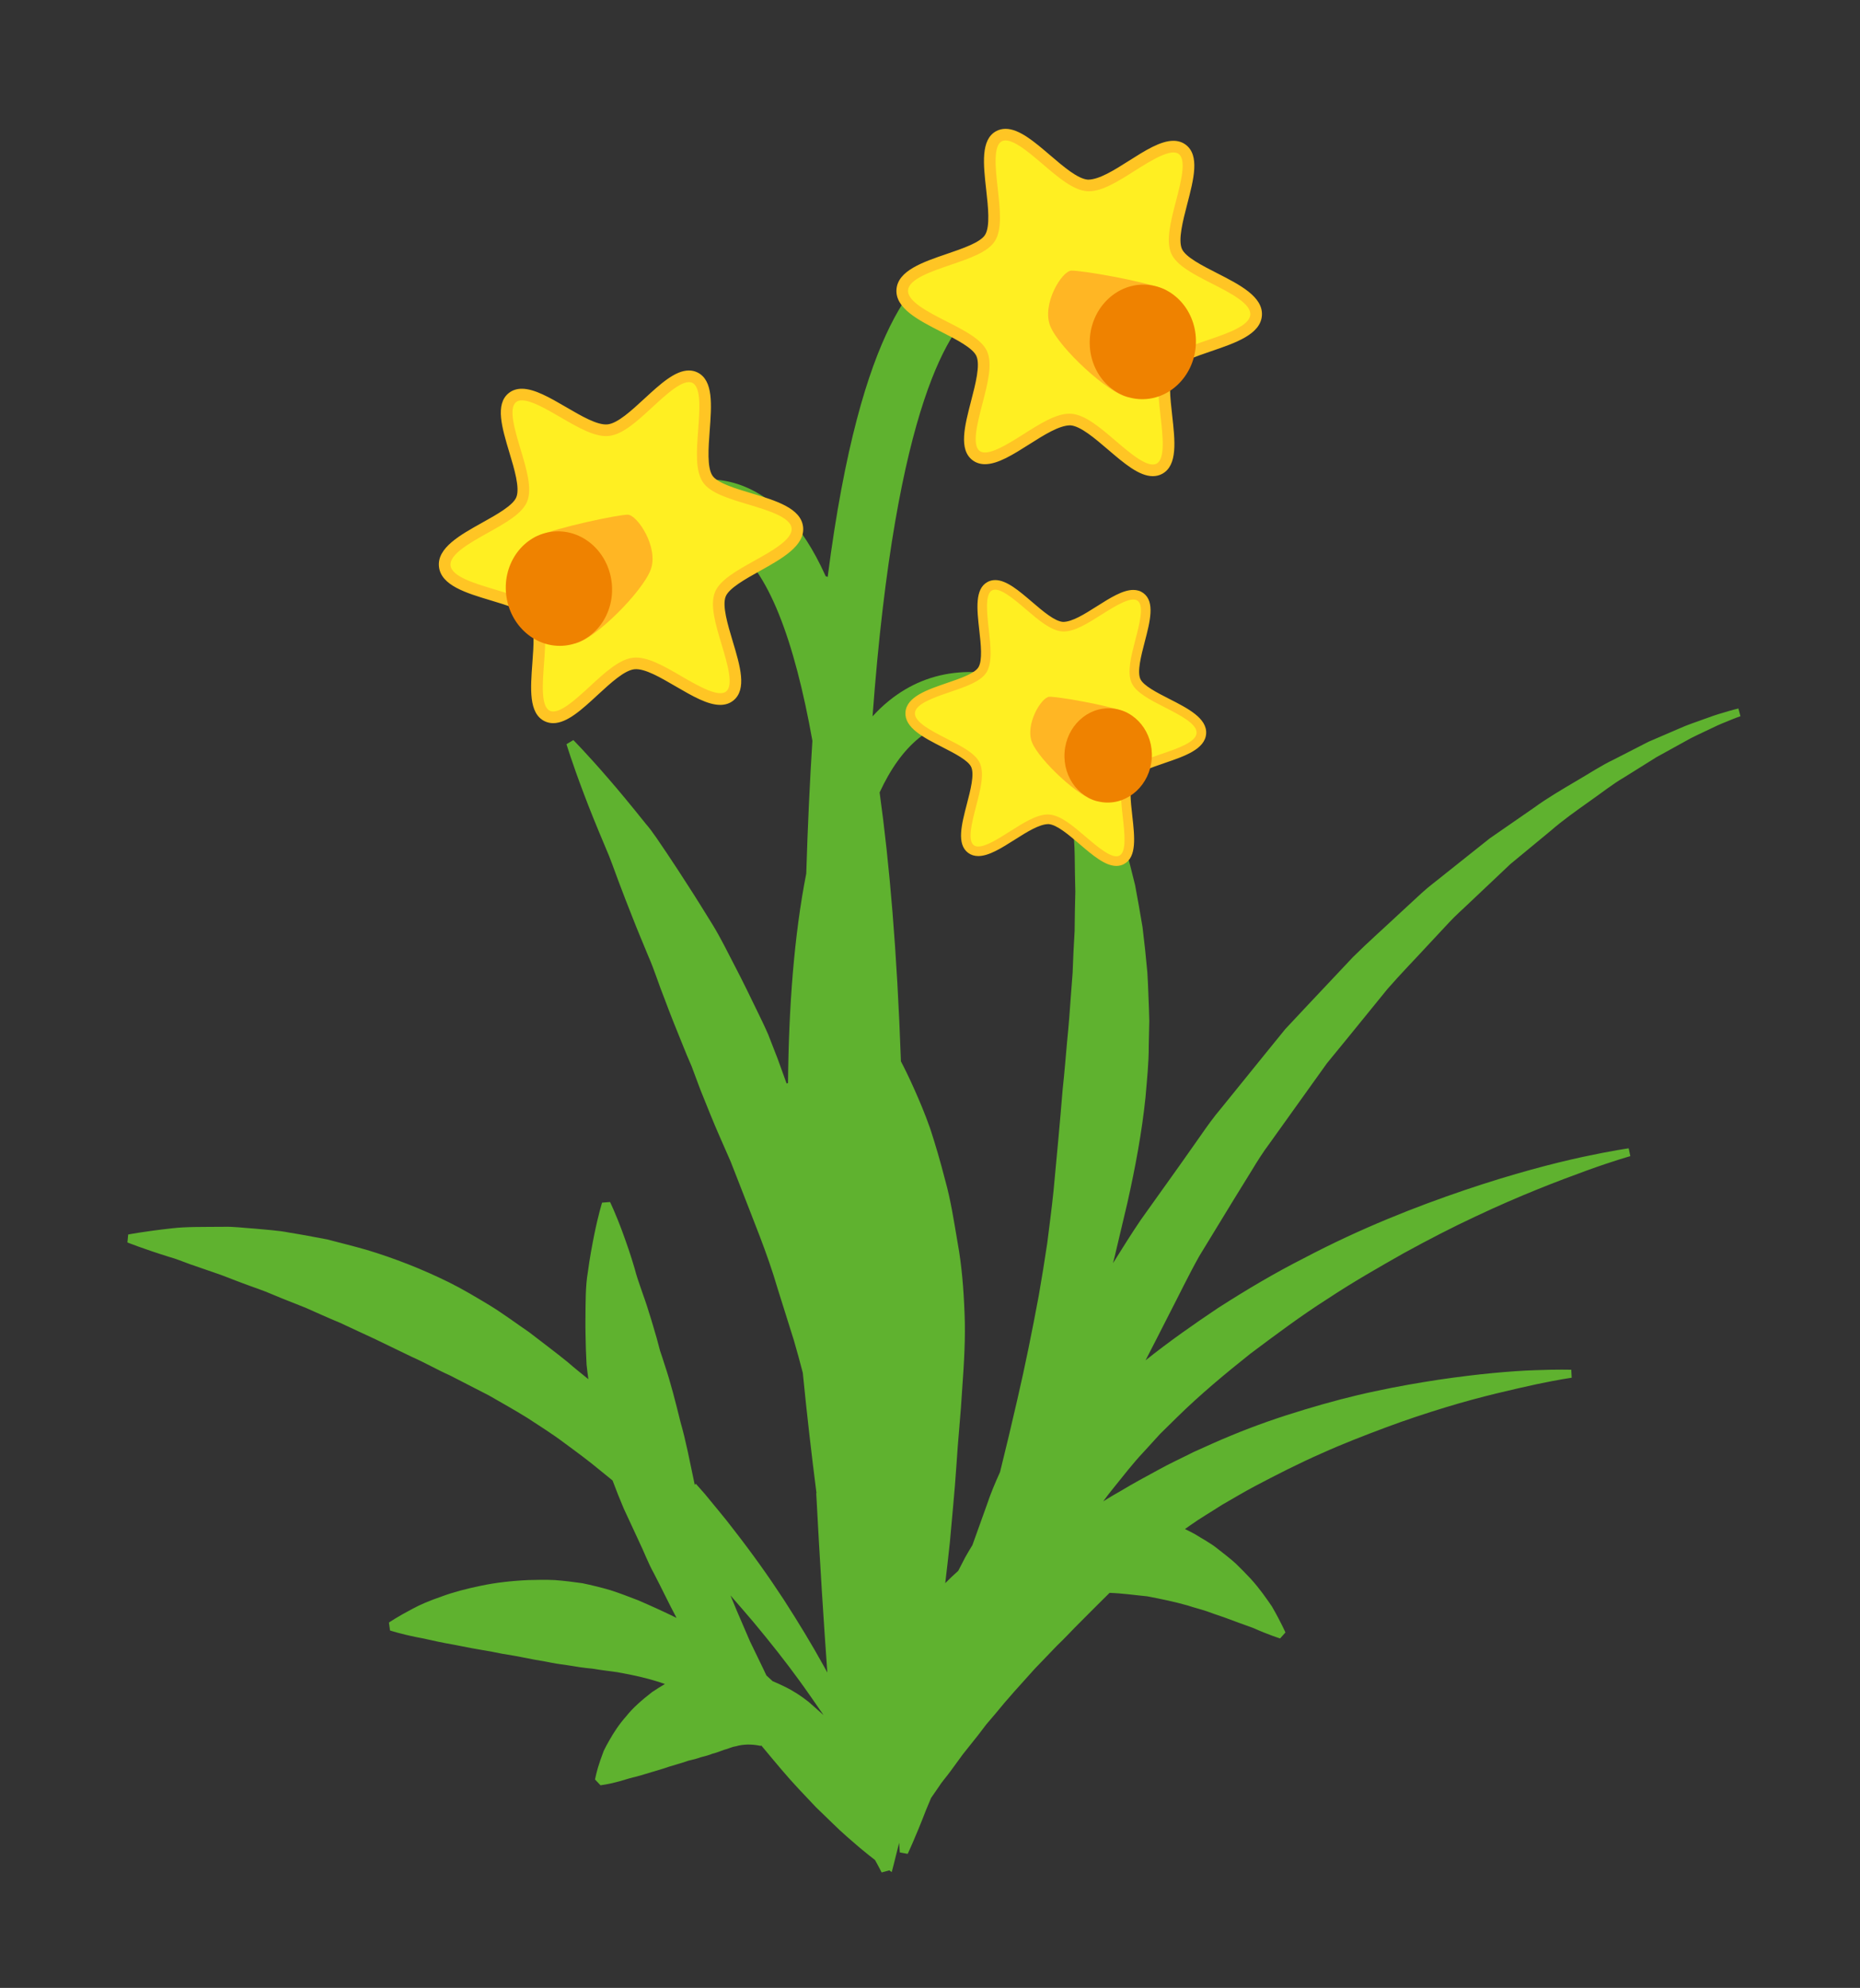 <?xml version="1.0" encoding="utf-8"?>
<!-- Generator: Adobe Illustrator 15.0.0, SVG Export Plug-In . SVG Version: 6.00 Build 0)  -->
<!DOCTYPE svg PUBLIC "-//W3C//DTD SVG 1.1//EN" "http://www.w3.org/Graphics/SVG/1.1/DTD/svg11.dtd">
<svg version="1.1" id="Layer_1" xmlns="http://www.w3.org/2000/svg" xmlns:xlink="http://www.w3.org/1999/xlink" x="0px" y="0px"
	 width="160px" height="171px" viewBox="0 0 160 171" enable-background="new 0 0 160 171" xml:space="preserve">
<rect x="0" y="0" width="160" height="171" fill="#333333" stroke="none"/>
<g id="Daffodil.svg">
	<path fill="#5FB22F" d="M62.836,137.24c0.677,0.771,1.332,1.535,1.972,2.285c1.452,1.742,2.788,3.432,3.955,5.041
		c0.513,0.695,1.625,2.31,2.08,2.965l-1.284-1.135c-0.631-0.5-1.327-0.959-2.101-1.33c-0.323-0.16-0.657-0.312-0.999-0.453
		l-0.533-0.491c-0.072-0.149-0.143-0.302-0.212-0.453c-0.293-0.606-0.589-1.22-0.889-1.839c-0.104-0.215-0.208-0.432-0.313-0.646
		c-0.369-0.855-0.742-1.725-1.118-2.598L62.836,137.24z M76.707,161.04c0,0,0.218-0.806,0.567-2.242l0.069-0.284
		c0.034,0.545,0.061,0.834,0.061,0.834l0.677,0.121c0,0,0.644-1.351,1.568-3.748l0.444-1.062c0.2-0.282,0.421-0.601,0.655-0.948
		c0.27-0.438,0.639-0.836,0.986-1.312c0.338-0.463,0.705-0.965,1.098-1.502c0.416-0.521,0.857-1.078,1.325-1.664
		c0.224-0.295,0.452-0.596,0.688-0.902c0.252-0.295,0.508-0.598,0.771-0.905c1.011-1.252,2.178-2.528,3.39-3.872
		c0.626-0.65,1.27-1.32,1.928-2.006c0.692-0.65,1.334-1.372,2.039-2.061c0.807-0.805,1.623-1.635,2.471-2.467v-0.002
		c1.098,0.035,2.168,0.195,3.232,0.297c1.207,0.226,2.391,0.476,3.504,0.793c0.547,0.186,1.103,0.316,1.617,0.49
		c0.514,0.185,1.006,0.365,1.489,0.52c0.928,0.347,1.75,0.646,2.481,0.908c1.443,0.638,2.349,0.912,2.349,0.912l0.459-0.512
		c0,0-0.373-0.869-1.162-2.236c-0.453-0.66-1.04-1.521-1.819-2.377c-0.389-0.424-0.824-0.854-1.289-1.313
		c-0.484-0.438-1.031-0.86-1.607-1.308c-0.566-0.459-1.252-0.81-1.928-1.236c-0.268-0.146-0.545-0.287-0.832-0.424l-0.006-0.004
		c0.147-0.104,0.295-0.207,0.441-0.312c0.882-0.629,1.824-1.169,2.732-1.76c0.94-0.538,1.869-1.099,2.819-1.603
		c1.902-1.004,3.806-1.973,5.698-2.806c1.889-0.854,3.761-1.573,5.55-2.243c1.791-0.672,3.515-1.236,5.117-1.726
		c3.208-0.983,5.953-1.577,7.875-2.004c1.926-0.407,3.035-0.562,3.035-0.562l-0.035-0.688c0,0-1.147-0.035-3.147,0.041
		c-2,0.069-4.854,0.315-8.262,0.819c-1.701,0.258-3.547,0.576-5.484,0.994c-1.941,0.406-3.969,0.946-6.051,1.575
		c-2.087,0.625-4.224,1.363-6.35,2.247c-1.066,0.432-2.121,0.926-3.188,1.4c-1.043,0.531-2.119,1.014-3.147,1.595
		c-1.043,0.558-2.078,1.129-3.097,1.737c-0.52,0.291-1.028,0.597-1.533,0.91l-0.002-0.002c0.275-0.375,0.557-0.748,0.854-1.11
		c0.857-1.05,1.686-2.147,2.635-3.147l1.398-1.533l1.484-1.461c1.986-1.949,4.139-3.738,6.3-5.455
		c2.207-1.653,4.396-3.291,6.633-4.711c2.21-1.463,4.44-2.731,6.567-3.936c2.143-1.176,4.201-2.236,6.143-3.141
		c1.938-0.916,3.742-1.694,5.359-2.346c1.617-0.656,3.047-1.182,4.225-1.615c2.361-0.853,3.741-1.232,3.741-1.232l-0.14-0.674
		c0,0-1.447,0.199-3.938,0.736c-2.488,0.535-6.016,1.451-10.163,2.856c-4.146,1.405-8.938,3.276-13.827,5.854
		c-2.467,1.248-4.935,2.707-7.391,4.285c-2.104,1.41-4.219,2.889-6.243,4.508c0.675-1.293,1.335-2.61,2.013-3.935
		c0.865-1.665,1.684-3.383,2.614-5.038c0.987-1.621,1.979-3.248,2.974-4.875l1.504-2.435c0.492-0.818,1-1.626,1.57-2.384
		c1.104-1.543,2.205-3.082,3.297-4.607c0.549-0.766,1.094-1.525,1.635-2.283c0.588-0.72,1.174-1.436,1.756-2.146
		c1.16-1.43,2.31-2.842,3.438-4.229c1.175-1.35,2.406-2.602,3.572-3.871c0.589-0.631,1.171-1.254,1.746-1.871
		c0.571-0.62,1.204-1.159,1.792-1.731c1.193-1.129,2.355-2.228,3.48-3.29c1.191-0.985,2.344-1.936,3.449-2.849
		c1.088-0.946,2.215-1.73,3.28-2.491c1.073-0.748,2.05-1.533,3.06-2.118c0.99-0.62,1.918-1.2,2.776-1.736
		c0.886-0.489,1.698-0.938,2.435-1.343c0.729-0.427,1.418-0.709,2.004-1.001c0.586-0.289,1.092-0.518,1.51-0.678
		c0.83-0.353,1.271-0.497,1.271-0.497l-0.176-0.665c0,0-0.496,0.109-1.372,0.383c-0.446,0.123-0.983,0.305-1.608,0.538
		c-0.621,0.237-1.362,0.459-2.143,0.817c-0.789,0.339-1.664,0.716-2.615,1.125c-0.922,0.472-1.918,0.983-2.98,1.528
		c-1.09,0.515-2.145,1.224-3.309,1.896c-1.156,0.686-2.386,1.396-3.576,2.263c-1.215,0.841-2.479,1.717-3.789,2.623
		c-1.244,0.991-2.532,2.015-3.855,3.068c-0.652,0.538-1.357,1.041-1.995,1.63c-0.638,0.589-1.282,1.186-1.937,1.789
		c-1.295,1.217-2.664,2.421-3.977,3.724c-1.268,1.346-2.557,2.713-3.861,4.1c-0.649,0.693-1.307,1.396-1.965,2.098
		c-0.604,0.746-1.215,1.496-1.826,2.25c-1.223,1.51-2.453,3.031-3.69,4.56c-0.64,0.751-1.211,1.552-1.771,2.361l-1.701,2.416
		c-1.146,1.608-2.293,3.216-3.436,4.817c-0.834,1.226-1.609,2.48-2.393,3.728c0.051-0.197,0.102-0.394,0.15-0.591
		c0.362-1.537,0.728-3.069,1.086-4.59c0.685-3.058,1.254-6.101,1.561-9.09c0.124-1.496,0.287-2.968,0.279-4.424
		c0.016-0.727,0.031-1.443,0.047-2.152c-0.01-0.711-0.049-1.416-0.072-2.108c-0.025-0.694-0.049-1.377-0.095-2.05
		c-0.065-0.674-0.132-1.338-0.195-1.991c-0.073-0.65-0.147-1.29-0.221-1.917c-0.106-0.626-0.214-1.241-0.317-1.843
		c-0.109-0.599-0.216-1.185-0.32-1.757c-0.143-0.569-0.279-1.125-0.416-1.667c-0.295-1.077-0.521-2.099-0.896-3.033
		c-0.347-0.938-0.646-1.807-0.962-2.608c-0.376-0.788-0.723-1.512-1.034-2.166c-0.157-0.321-0.3-0.625-0.448-0.904
		c-0.164-0.261-0.32-0.506-0.463-0.733c-0.287-0.456-0.533-0.842-0.746-1.151c-0.422-0.618-0.646-0.948-0.646-0.948l-0.642,0.248
		c0,0,0.056,0.396,0.157,1.137c0.052,0.371,0.128,0.823,0.222,1.354c0.045,0.266,0.094,0.551,0.146,0.855
		c0.028,0.298,0.06,0.614,0.091,0.949c0.067,0.652,0.143,1.375,0.225,2.161c0.066,0.792,0.102,1.667,0.156,2.58
		c0.07,0.91,0.063,1.896,0.08,2.921c0.012,0.511,0.022,1.035,0.033,1.571c-0.012,0.54-0.023,1.091-0.038,1.654
		c-0.007,0.56-0.015,1.132-0.022,1.714c-0.03,0.585-0.062,1.181-0.098,1.787c-0.025,0.604-0.051,1.218-0.076,1.841
		c-0.049,0.625-0.099,1.259-0.146,1.902c-0.085,1.283-0.189,2.603-0.325,3.955c-0.123,1.348-0.229,2.73-0.384,4.138
		c-0.229,2.815-0.501,5.739-0.785,8.729c-0.152,1.492-0.354,2.994-0.542,4.508c-0.226,1.51-0.469,3.021-0.733,4.529
		c-0.562,3.016-1.168,6.029-1.854,8.98c-0.478,2.089-0.97,4.152-1.472,6.173c-0.424,0.94-0.822,1.877-1.139,2.838l-1.24,3.454
		c-0.215,0.35-0.422,0.699-0.621,1.053c-0.201,0.389-0.4,0.774-0.598,1.158c-0.388,0.342-0.761,0.695-1.117,1.059
		c0.141-1.158,0.271-2.334,0.399-3.521c0.185-2.179,0.419-4.392,0.562-6.608c0.135-2.224,0.379-4.443,0.502-6.644
		c0.158-2.198,0.289-4.366,0.197-6.468c-0.08-2.098-0.244-4.119-0.593-6.027c-0.325-1.914-0.596-3.691-1.063-5.359
		c-0.426-1.662-0.868-3.164-1.3-4.479c-0.454-1.298-0.926-2.39-1.327-3.3c-0.528-1.19-0.957-2.037-1.189-2.479l0,0
		c-0.333-9.458-0.988-17.04-1.833-23.13h-0.001c0.931-2.017,2.054-3.604,3.389-4.685c2.335-1.891,5.335-2.052,9.167-0.492
		l1.553-3.811c-5.271-2.147-9.75-1.777-13.31,1.104c-0.494,0.399-0.962,0.846-1.407,1.337h0.001c2-27.066,6.771-33.677,9.142-35.274
		c0.967-0.652,2.421-1.187,5.108,0.461l2.613-4.263c-4.793-2.938-8.384-1.796-10.552-0.322c-2.133,1.451-7.281,4.953-10.171,27.403
		l-0.172-0.063c-2.201-4.876-4.385-6.245-5.576-6.99c-2.307-1.445-6.131-2.452-11.253,0.958l2.771,4.162
		c3.145-2.094,4.832-1.506,5.827-0.883c3.29,2.061,5.56,8.346,7.089,16.91v0.001c-0.223,3.493-0.402,7.288-0.528,11.412h0.001
		c-1.049,5.319-1.51,11.508-1.571,18.031l-0.122,0.037c-0.253-0.708-0.51-1.41-0.761-2.106c-0.275-0.707-0.549-1.408-0.819-2.103
		c-0.296-0.685-0.621-1.349-0.941-2.007c-0.634-1.316-1.262-2.601-1.904-3.835c-0.643-1.237-1.23-2.442-1.919-3.575
		c-0.702-1.125-1.364-2.215-2.032-3.241c-0.655-1.033-1.303-2.008-1.917-2.932c-0.63-0.913-1.184-1.812-1.824-2.546
		c-1.219-1.524-2.304-2.839-3.23-3.903c-1.843-2.133-2.996-3.292-2.996-3.292l-0.591,0.352c0,0,0.47,1.566,1.469,4.203
		c0.494,1.321,1.134,2.901,1.895,4.698c0.397,0.9,0.727,1.862,1.103,2.869c0.38,1.003,0.778,2.055,1.213,3.136
		c0.423,1.088,0.896,2.2,1.37,3.355c0.505,1.139,0.886,2.408,1.385,3.646c0.466,1.257,0.976,2.53,1.506,3.828
		c0.259,0.651,0.528,1.308,0.818,1.961c0.25,0.67,0.503,1.347,0.758,2.029c0.547,1.351,1.086,2.729,1.694,4.104
		c0.302,0.688,0.605,1.381,0.911,2.076c0.277,0.707,0.556,1.42,0.835,2.135c1.098,2.862,2.32,5.752,3.194,8.754
		c0.469,1.492,0.938,2.984,1.405,4.473c0.277,0.934,0.525,1.873,0.772,2.811v0.004c0.354,3.58,0.756,7.057,1.177,10.342
		l-0.022,0.004c0.313,5.964,0.652,11.226,0.956,15.43l-0.002-0.005c-0.113-0.205-0.228-0.412-0.344-0.621
		c-0.986-1.786-2.135-3.679-3.404-5.649c-1.283-1.965-2.72-3.984-4.303-6.013c-0.772-1.028-1.632-2.017-2.465-3.05
		c-0.264-0.301-0.528-0.602-0.793-0.9l-0.095,0.086c-0.019-0.086-0.037-0.17-0.054-0.254c-0.375-1.762-0.697-3.494-1.169-5.128
		c-0.427-1.729-0.846-3.401-1.375-4.97c-0.124-0.395-0.248-0.781-0.382-1.162c-0.102-0.381-0.203-0.756-0.301-1.124
		c-0.219-0.735-0.416-1.453-0.643-2.142c-0.41-1.387-0.94-2.616-1.25-3.832c-0.343-1.186-0.712-2.213-1.018-3.061
		c-0.622-1.691-1.094-2.65-1.094-2.65l-0.686,0.055c0,0-0.321,1.02-0.679,2.786c-0.174,0.884-0.382,1.954-0.542,3.18
		c-0.215,1.205-0.196,2.654-0.21,4.214c-0.008,0.784,0.022,1.602,0.039,2.449c0.019,0.425,0.038,0.855,0.058,1.294
		c0.043,0.429,0.101,0.858,0.16,1.3l0.016-0.019c-0.611-0.5-1.233-0.988-1.828-1.511c-1.081-0.873-2.192-1.703-3.286-2.547
		c-1.137-0.776-2.238-1.604-3.396-2.312c-1.163-0.699-2.315-1.392-3.498-1.979c-2.37-1.17-4.763-2.092-7.08-2.791
		c-1.165-0.334-2.31-0.615-3.406-0.902c-1.121-0.211-2.198-0.418-3.236-0.582c-1.028-0.204-2.046-0.247-2.995-0.346
		c-0.961-0.06-1.839-0.187-2.714-0.156c-1.725,0.014-3.226-0.012-4.413,0.131c-2.382,0.264-3.754,0.531-3.754,0.531l-0.066,0.684
		c0,0,1.296,0.525,3.583,1.24c0.583,0.156,1.182,0.408,1.84,0.646c0.653,0.225,1.359,0.469,2.114,0.729
		c0.745,0.246,1.546,0.587,2.381,0.893c0.834,0.319,1.722,0.596,2.615,0.988c0.896,0.382,1.837,0.734,2.799,1.124
		c0.953,0.419,1.926,0.868,2.939,1.284c0.994,0.463,2.014,0.938,3.057,1.421c1.032,0.499,2.087,1.01,3.16,1.528
		c1.093,0.479,2.143,1.09,3.27,1.592c1.099,0.562,2.212,1.137,3.333,1.713c1.094,0.631,2.213,1.252,3.305,1.93
		c1.073,0.705,2.174,1.389,3.206,2.172c1.045,0.766,2.088,1.536,3.083,2.364l1.049,0.853c0.299,0.806,0.619,1.61,0.96,2.412
		c0.427,0.922,0.858,1.851,1.291,2.782c0.451,0.923,0.796,1.886,1.299,2.786c0.668,1.279,1.28,2.583,1.953,3.84l0.004,0.002
		c-1.089-0.539-2.198-1.039-3.311-1.52c-0.795-0.303-1.587-0.615-2.387-0.869c-0.802-0.234-1.606-0.43-2.402-0.596
		c-0.8-0.117-1.592-0.213-2.368-0.271c-0.776-0.041-1.538-0.02-2.275-0.002c-1.473,0.066-2.857,0.227-4.109,0.493
		c-1.251,0.259-2.381,0.554-3.38,0.928c-0.997,0.341-1.836,0.697-2.475,1.048c-1.308,0.682-2.039,1.186-2.039,1.186l0.096,0.683
		c0,0,0.842,0.282,2.286,0.575c0.733,0.122,1.577,0.352,2.508,0.521c0.927,0.158,1.98,0.396,3.11,0.58
		c0.565,0.09,1.146,0.201,1.743,0.325c0.596,0.106,1.214,0.19,1.835,0.325c0.623,0.133,1.261,0.24,1.91,0.35
		c0.644,0.137,1.302,0.241,1.977,0.328c0.667,0.114,1.346,0.219,2.048,0.28c0.686,0.121,1.395,0.196,2.109,0.299
		c1.412,0.249,2.854,0.563,4.236,1.06l-0.049-0.08c-0.41,0.238-0.801,0.488-1.175,0.738c-0.863,0.672-1.642,1.342-2.21,2.064
		c-0.608,0.679-1.08,1.402-1.452,2.062c-0.189,0.324-0.354,0.639-0.494,0.926c-0.107,0.295-0.206,0.565-0.295,0.812
		c-0.171,0.497-0.289,0.906-0.355,1.201c-0.066,0.294-0.101,0.449-0.101,0.449l0.472,0.5c0,0,0.158-0.023,0.456-0.072
		c0.297-0.048,0.712-0.143,1.219-0.283c0.25-0.072,0.527-0.154,0.828-0.244c0.279-0.074,0.582-0.152,0.904-0.236
		c0.594-0.18,1.265-0.381,1.997-0.6c0.701-0.252,1.441-0.422,2.155-0.679c0.364-0.08,0.723-0.172,1.073-0.298
		c0.352-0.085,0.688-0.176,1.025-0.312c0.326-0.074,0.656-0.213,0.979-0.328c0.321-0.072,0.656-0.252,0.99-0.297
		c0.681-0.197,1.404-0.199,2.146-0.041l0.062-0.031c0.056,0.065,0.112,0.134,0.167,0.199c1.058,1.269,2.046,2.469,3.036,3.521
		c0.521,0.552,1.019,1.08,1.493,1.582c0.496,0.479,0.966,0.938,1.408,1.364c0.871,0.865,1.702,1.554,2.364,2.129
		c0.552,0.459,1.018,0.828,1.376,1.105l-0.184-0.263c0.461,0.808,0.689,1.282,0.689,1.282l0.664-0.18"/>
	<path id="flowers" fill="#FFEF22" d="M68.589,45.383c0.251,2.306-5.848,3.763-6.628,5.75c-0.825,2.104,2.512,7.371,0.81,8.74
		c-1.698,1.367-5.967-3.048-8.25-2.799c-2.284,0.249-5.5,5.481-7.454,4.513c-1.957-0.97,0.166-6.833-1.095-8.71
		c-1.19-1.771-7.461-1.876-7.712-4.183c-0.252-2.307,5.848-3.763,6.627-5.749c0.826-2.105-2.51-7.372-0.809-8.741
		c1.7-1.367,5.969,3.048,8.252,2.799c2.283-0.249,5.5-5.481,7.454-4.513c1.957,0.97-0.166,6.833,1.094,8.71
		C62.067,42.97,68.337,43.076,68.589,45.383z M77.616,24.935c-0.165,2.313,5.985,3.542,6.839,5.497
		c0.904,2.071-2.232,7.459-0.48,8.764c1.748,1.303,5.851-3.269,8.142-3.106c2.291,0.164,5.698,5.271,7.616,4.231
		c1.918-1.043-0.422-6.822,0.769-8.745c1.124-1.814,7.388-2.155,7.554-4.469c0.162-2.315-5.986-3.542-6.842-5.498
		c-0.902-2.072,2.23-7.46,0.48-8.765c-1.75-1.302-5.852,3.271-8.143,3.107c-2.291-0.164-5.699-5.272-7.617-4.231
		c-1.918,1.042,0.422,6.822-0.768,8.744C84.044,22.279,77.781,22.62,77.616,24.935z M78.297,61.298
		c-0.136,1.903,4.926,2.915,5.628,4.523c0.744,1.705-1.838,6.139-0.396,7.213c1.438,1.072,4.812-2.69,6.699-2.556
		c1.885,0.135,4.689,4.338,6.27,3.482c1.579-0.859-0.348-5.614,0.631-7.197c0.926-1.493,6.079-1.773,6.217-3.678
		c0.135-1.905-4.928-2.915-5.631-4.524c-0.742-1.705,1.838-6.139,0.396-7.213c-1.44-1.072-4.814,2.691-6.7,2.557
		c-1.886-0.135-4.69-4.339-6.269-3.482c-1.578,0.858,0.346,5.614-0.634,7.196C83.587,59.112,78.433,59.393,78.297,61.298z"/>
	<path id="flowersBorder" fill="#FFC524" d="M47.587,62.206c-0.264,0-0.514-0.058-0.744-0.171c-1.37-0.68-1.213-2.782-1.048-5.007
		c0.111-1.483,0.236-3.164-0.24-3.872c-0.428-0.636-1.974-1.101-3.339-1.51c-2.104-0.631-4.28-1.284-4.456-2.898
		c-0.176-1.614,1.807-2.721,3.725-3.791c1.244-0.694,2.654-1.481,2.934-2.195c0.312-0.794-0.173-2.409-0.601-3.833
		c-0.642-2.138-1.248-4.156-0.057-5.115c0.308-0.248,0.688-0.374,1.128-0.374c1.094,0,2.415,0.77,3.814,1.584
		c1.324,0.771,2.688,1.572,3.568,1.48c0.864-0.094,2.034-1.173,3.166-2.216c1.35-1.244,2.625-2.419,3.821-2.419
		c0.264,0,0.514,0.058,0.743,0.171c1.371,0.68,1.214,2.782,1.048,5.008c-0.11,1.483-0.236,3.163,0.239,3.871
		c0.428,0.636,1.974,1.101,3.339,1.51c2.104,0.631,4.279,1.285,4.456,2.898c0.176,1.613-1.807,2.72-3.725,3.791
		c-1.244,0.695-2.654,1.482-2.935,2.196c-0.311,0.793,0.174,2.406,0.601,3.83c0.643,2.138,1.249,4.158,0.057,5.117
		c-0.308,0.248-0.688,0.374-1.128,0.374c-1.093,0-2.414-0.771-3.813-1.584c-1.324-0.771-2.681-1.573-3.569-1.481
		c-0.864,0.094-2.034,1.173-3.166,2.216C50.059,61.03,48.784,62.206,47.587,62.206z M44.892,34.44c-0.212,0-0.372,0.048-0.501,0.153
		c-0.667,0.537-0.107,2.402,0.387,4.048c0.521,1.733,1.012,3.37,0.574,4.486c-0.411,1.047-1.852,1.851-3.377,2.703
		c-1.557,0.869-3.323,1.854-3.218,2.81c0.104,0.955,2.041,1.536,3.749,2.048c1.674,0.502,3.254,0.977,3.882,1.91
		c0.668,0.995,0.542,2.7,0.407,4.504c-0.128,1.714-0.272,3.657,0.495,4.037c0.759,0.372,2.198-0.94,3.442-2.088
		c1.308-1.206,2.544-2.345,3.735-2.475c1.179-0.131,2.641,0.714,4.181,1.611c1.537,0.896,3.177,1.804,3.811,1.295
		c0.668-0.537,0.107-2.403-0.387-4.05c-0.521-1.732-1.012-3.368-0.574-4.483c0.412-1.047,1.853-1.852,3.378-2.704
		c1.557-0.869,3.322-1.854,3.218-2.809s-2.041-1.536-3.749-2.049c-1.673-0.502-3.254-0.977-3.881-1.91
		c-0.668-0.995-0.541-2.699-0.406-4.503c0.127-1.714,0.272-3.657-0.495-4.038c-0.767-0.378-2.198,0.941-3.442,2.088
		c-1.308,1.206-2.543,2.345-3.735,2.475c-1.183,0.131-2.641-0.714-4.18-1.611C46.98,35.176,45.716,34.44,44.892,34.44z
		 M99.165,40.96c-1.179,0-2.472-1.105-3.841-2.276c-1.17-1-2.379-2.034-3.245-2.096c-0.002,0-0.004,0-0.007,0
		c-0.959,0-2.252,0.82-3.504,1.614c-1.401,0.888-2.728,1.728-3.838,1.728l0,0c-0.403,0-0.76-0.112-1.058-0.333
		c-1.228-0.914-0.694-2.954-0.135-5.114c0.374-1.438,0.798-3.069,0.457-3.851c-0.308-0.703-1.746-1.437-3.017-2.084
		C79.022,27.55,77,26.518,77.116,24.9c0.115-1.619,2.265-2.354,4.343-3.063c1.35-0.461,2.877-0.982,3.279-1.635
		c0.447-0.725,0.262-2.4,0.096-3.878c-0.249-2.217-0.482-4.312,0.857-5.042c0.244-0.133,0.518-0.2,0.808-0.2
		c1.179,0,2.472,1.105,3.84,2.276c1.169,1,2.379,2.034,3.245,2.096c0.002,0,0.004,0,0.006,0c0.959,0,2.256-0.82,3.508-1.614
		c1.399-0.889,2.727-1.729,3.836-1.729c0.403,0,0.76,0.112,1.058,0.333c1.227,0.914,0.696,2.955,0.135,5.115
		c-0.374,1.439-0.798,3.07-0.457,3.852c0.308,0.703,1.746,1.437,3.017,2.083c1.955,0.998,3.979,2.03,3.864,3.649
		c-0.116,1.619-2.266,2.353-4.345,3.063c-1.35,0.46-2.877,0.982-3.281,1.634c-0.447,0.725-0.26,2.4-0.094,3.877
		c0.249,2.218,0.484,4.313-0.859,5.044C99.727,40.893,99.454,40.96,99.165,40.96z M91.992,35.585c0.053,0,0.105,0.002,0.156,0.006
		c1.197,0.085,2.474,1.177,3.826,2.333c1.282,1.098,2.767,2.36,3.519,1.957c0.752-0.409,0.534-2.345,0.343-4.054
		c-0.201-1.797-0.393-3.495,0.236-4.515c0.594-0.957,2.156-1.49,3.81-2.055c1.688-0.576,3.603-1.229,3.671-2.187
		c0.067-0.958-1.732-1.877-3.322-2.687c-1.557-0.794-3.025-1.544-3.478-2.575c-0.479-1.099-0.05-2.752,0.405-4.503
		c0.433-1.664,0.922-3.55,0.234-4.062c-0.652-0.486-2.264,0.488-3.762,1.438c-1.438,0.912-2.796,1.772-3.959,1.772h-0.001
		c-0.053,0-0.104-0.002-0.155-0.006c-1.195-0.085-2.475-1.177-3.826-2.333c-1.285-1.1-2.771-2.36-3.52-1.957
		c-0.751,0.409-0.533,2.344-0.343,4.052c0.2,1.798,0.394,3.497-0.238,4.516c-0.591,0.956-2.151,1.49-3.807,2.055
		c-1.688,0.577-3.601,1.23-3.669,2.188c-0.068,0.957,1.733,1.876,3.323,2.686c1.558,0.794,3.025,1.544,3.478,2.575
		c0.479,1.099,0.05,2.752-0.405,4.503c-0.433,1.664-0.923,3.549-0.234,4.061c0.658,0.489,2.265-0.489,3.762-1.438
		C89.471,36.446,90.829,35.585,91.992,35.585z M96.031,74.487c-0.969,0-2.033-0.91-3.16-1.873c-0.963-0.823-1.958-1.674-2.672-1.725
		c-0.002,0-0.004,0-0.004,0c-0.789,0-1.854,0.675-2.885,1.328c-1.153,0.731-2.244,1.422-3.158,1.422l0,0
		c-0.332,0-0.625-0.092-0.869-0.274c-1.01-0.752-0.572-2.431-0.11-4.209c0.308-1.184,0.656-2.526,0.376-3.169
		c-0.253-0.578-1.438-1.182-2.48-1.715c-1.609-0.821-3.275-1.671-3.18-3.002c0.095-1.333,1.864-1.937,3.575-2.521
		c1.107-0.379,2.367-0.809,2.699-1.345c0.367-0.597,0.214-1.976,0.076-3.192c-0.203-1.825-0.396-3.548,0.707-4.149
		c0.201-0.11,0.427-0.165,0.664-0.165c0.97,0,2.033,0.91,3.16,1.873c0.961,0.823,1.957,1.674,2.67,1.725c0.002,0,0.004,0,0.004,0
		c0.791,0,1.855-0.675,2.888-1.328c1.151-0.731,2.241-1.422,3.155-1.422c0.334,0,0.627,0.092,0.871,0.274
		c1.011,0.752,0.572,2.432,0.109,4.21c-0.308,1.184-0.656,2.526-0.376,3.169c0.253,0.579,1.438,1.183,2.481,1.715
		c1.611,0.821,3.275,1.67,3.182,3.002c-0.096,1.333-1.863,1.938-3.576,2.521c-1.109,0.379-2.367,0.808-2.699,1.345
		c-0.369,0.597-0.215,1.975-0.078,3.19c0.205,1.826,0.399,3.55-0.707,4.151C96.493,74.432,96.27,74.487,96.031,74.487z
		 M90.128,70.063l0.13,0.004c0.984,0.07,2.035,0.969,3.146,1.92c1.061,0.905,2.285,1.943,2.896,1.611
		c0.619-0.336,0.44-1.93,0.282-3.336c-0.166-1.479-0.323-2.876,0.193-3.715c0.488-0.788,1.773-1.226,3.136-1.69
		c1.391-0.474,2.965-1.012,3.021-1.8c0.055-0.789-1.428-1.544-2.734-2.211c-1.28-0.654-2.491-1.271-2.861-2.12
		c-0.396-0.904-0.041-2.265,0.334-3.705c0.354-1.369,0.76-2.921,0.191-3.343c-0.532-0.401-1.859,0.401-3.094,1.184
		c-1.185,0.75-2.303,1.458-3.26,1.458l-0.13-0.004c-0.983-0.07-2.034-0.969-3.147-1.92c-1.06-0.906-2.283-1.941-2.896-1.61
		c-0.618,0.336-0.438,1.929-0.282,3.334c0.166,1.48,0.323,2.878-0.195,3.717c-0.485,0.787-1.771,1.226-3.133,1.691
		c-1.39,0.475-2.962,1.012-3.021,1.801c-0.057,0.788,1.426,1.544,2.733,2.211c1.28,0.653,2.489,1.271,2.859,2.119
		c0.396,0.904,0.041,2.265-0.334,3.706c-0.354,1.369-0.759,2.921-0.191,3.342c0.1,0.075,0.224,0.111,0.377,0.111l0,0
		c0.677,0,1.713-0.658,2.719-1.294C88.055,70.771,89.171,70.063,90.128,70.063z"/>
	<path fill="#FFB624" d="M46.069,46.176c1.905-0.819,7.101-1.904,7.926-1.902c0.825,0.001,2.688,2.817,1.981,4.723
		c-0.706,1.906-4.79,5.994-6.474,6.34S44.164,46.995,46.069,46.176z M100.15,24.883c-1.936-0.747-7.166-1.636-7.991-1.604
		c-0.825,0.032-2.581,2.915-1.804,4.794c0.775,1.878,5.012,5.811,6.707,6.094C98.76,34.449,102.085,25.63,100.15,24.883z
		 M96.843,61.256c-1.592-0.615-5.897-1.347-6.577-1.32c-0.679,0.026-2.123,2.399-1.481,3.945c0.639,1.545,4.124,4.782,5.521,5.015
		C95.697,69.128,98.436,61.87,96.843,61.256z"/>
	<path fill="#EF8200" d="M52.621,50.137c0.295,2.706-1.499,5.121-4.006,5.394c-2.508,0.274-4.78-1.697-5.076-4.403
		c-0.295-2.707,1.498-5.123,4.006-5.396C50.053,45.458,52.326,47.43,52.621,50.137z M93.752,29.087
		c-0.193,2.715,1.689,5.062,4.205,5.241c2.518,0.179,4.714-1.875,4.906-4.59c0.193-2.717-1.688-5.063-4.205-5.243
		C96.143,24.316,93.945,26.371,93.752,29.087z M91.576,64.715c-0.159,2.234,1.392,4.166,3.461,4.313
		c2.07,0.147,3.88-1.543,4.039-3.777c0.158-2.236-1.391-4.167-3.463-4.315C93.544,60.789,91.734,62.48,91.576,64.715z"/>
</g>
</svg>
